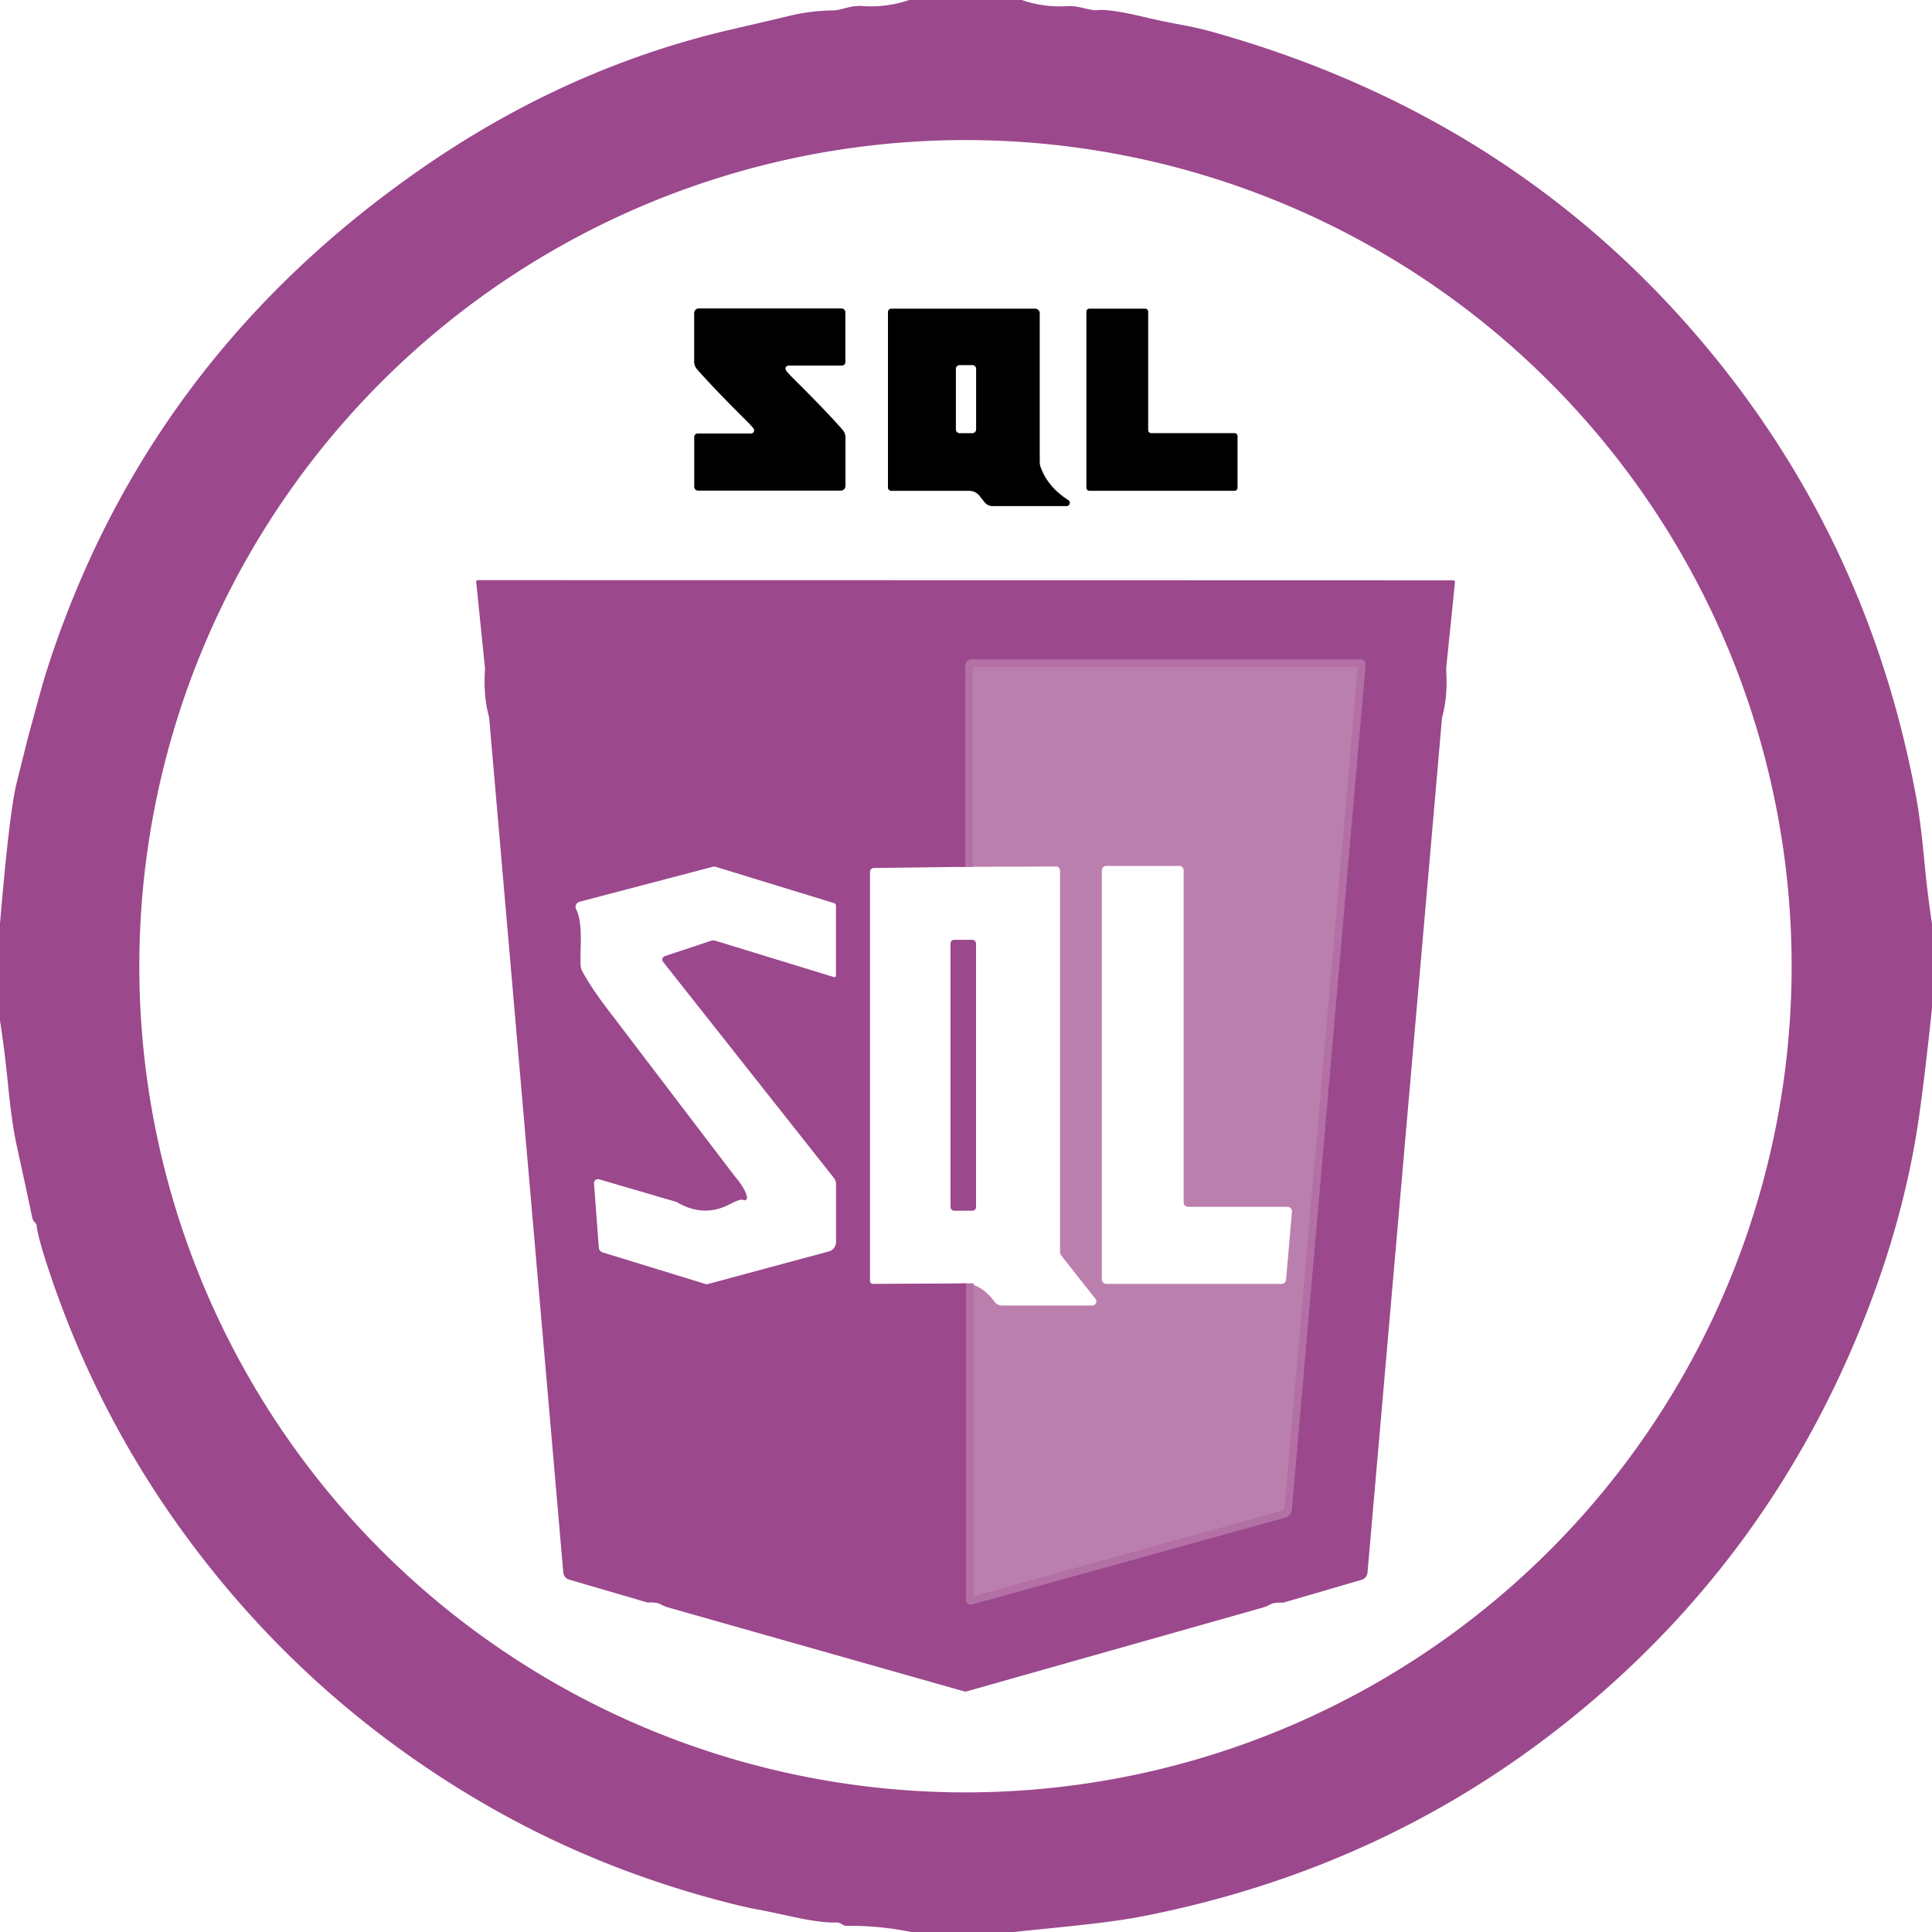 <?xml version="1.0" encoding="UTF-8" standalone="no"?>
<!DOCTYPE svg PUBLIC "-//W3C//DTD SVG 1.1//EN" "http://www.w3.org/Graphics/SVG/1.1/DTD/svg11.dtd">
<svg xmlns="http://www.w3.org/2000/svg" version="1.1" viewBox="0.00 0.00 256.00 256.00">
<path stroke="#a75c98" stroke-opacity="0.953" stroke-width="2.00" fill="none" stroke-linecap="butt" vector-effect="non-scaling-stroke" d="
  M 128.01 170.06
  L 128.01 212.03
  A 0.59 0.59 0.0 0 0 128.77 212.60
  L 170.30 201.08
  A 1.21 1.20 -5.7 0 0 171.17 200.03
  L 180.94 88.06
  A 0.63 0.63 0.0 0 0 180.31 87.38
  L 128.72 87.38
  A 0.81 0.81 0.0 0 0 127.91 88.18
  L 127.90 114.86"
/>
<path fill="#9b488d" d="
  M 135.40 0.00
  Q 138.31 1.02 141.49 0.81
  C 142.98 0.72 144.43 1.46 145.45 1.34
  Q 147.01 1.16 151.72 2.28
  Q 153.96 2.81 156.39 3.26
  Q 158.87 3.71 161.06 4.34
  Q 201.62 15.83 227.18 47.28
  Q 247.88 72.74 253.95 105.89
  Q 254.47 108.72 254.99 114.14
  Q 255.38 118.31 256.00 122.43
  L 256.00 133.59
  Q 254.84 144.60 253.97 150.00
  Q 252.15 161.16 247.89 172.49
  Q 235.38 205.73 208.23 227.67
  Q 183.63 247.56 151.61 253.88
  C 146.53 254.88 140.11 255.37 134.36 256.00
  L 120.77 256.00
  Q 116.50 255.14 112.15 255.18
  Q 112.00 255.18 111.88 255.14
  Q 111.67 255.05 111.53 254.96
  A 1.20 1.17 -27.3 0 0 110.81 254.74
  Q 108.77 254.80 105.11 254.00
  Q 101.53 253.22 100.43 253.02
  Q 98.33 252.66 94.04 251.48
  Q 77.33 246.89 62.79 238.21
  Q 39.35 224.22 23.52 201.99
  Q 12.69 186.77 6.65 168.86
  Q 5.00 163.96 4.84 162.32
  A 0.20 0.18 -67.5 0 0 4.80 162.20
  L 4.47 161.79
  A 1.14 1.09 21.9 0 1 4.27 161.35
  Q 3.50 157.64 2.24 151.92
  Q 1.57 148.91 1.05 143.58
  Q 0.64 139.38 0.00 135.21
  L 0.00 122.38
  Q 1.24 107.63 2.20 103.76
  Q 3.49 98.58 3.69 97.81
  Q 5.51 91.02 6.13 89.05
  Q 19.33 47.60 55.99 22.24
  Q 75.29 8.88 97.06 3.87
  Q 102.28 2.66 104.47 2.13
  A 26.42 25.78 -51.5 0 1 110.42 1.38
  C 111.42 1.37 112.72 0.69 114.21 0.80
  Q 117.48 1.03 120.46 0.00
  L 135.40 0.00
  Z
  M 237.40 128.03
  A 109.47 109.47 0.0 0 0 127.93 18.56
  A 109.47 109.47 0.0 0 0 18.46 128.03
  A 109.47 109.47 0.0 0 0 127.93 237.50
  A 109.47 109.47 0.0 0 0 237.40 128.03
  Z"
/>
<path fill="#000000" d="
  M 105.24 50.27
  Q 109.33 54.32 111.64 56.94
  A 1.55 1.52 -66.2 0 1 112.03 57.97
  L 112.03 64.39
  A 0.62 0.61 90.0 0 1 111.42 65.01
  L 92.50 65.01
  A 0.52 0.51 90.0 0 1 91.99 64.49
  L 91.99 57.90
  A 0.46 0.46 0.0 0 1 92.45 57.44
  L 99.52 57.44
  A 0.41 0.40 -15.2 0 0 99.87 56.83
  Q 99.69 56.52 98.77 55.62
  Q 94.68 51.56 92.37 48.94
  A 1.55 1.52 -66.2 0 1 91.98 47.91
  L 91.98 41.49
  A 0.62 0.61 -90.0 0 1 92.59 40.87
  L 111.51 40.87
  A 0.52 0.51 -90.0 0 1 112.02 41.39
  L 112.02 47.98
  A 0.46 0.46 0.0 0 1 111.56 48.44
  L 104.49 48.44
  A 0.41 0.40 -15.2 0 0 104.14 49.05
  Q 104.32 49.36 105.24 50.27
  Z"
/>
<path fill="#000000" d="
  M 141.33 67.06
  L 131.53 67.06
  A 1.38 1.36 -19.2 0 1 130.46 66.55
  L 129.78 65.69
  A 1.71 1.70 -19.0 0 0 128.44 65.04
  L 118.10 65.04
  A 0.44 0.44 0.0 0 1 117.66 64.60
  L 117.66 41.34
  A 0.44 0.44 0.0 0 1 118.10 40.90
  L 137.15 40.90
  A 0.62 0.61 -0.0 0 1 137.77 41.51
  L 137.77 61.21
  A 2.11 1.99 37.6 0 0 137.87 61.84
  Q 138.82 64.52 141.56 66.27
  A 0.43 0.43 0.0 0 1 141.33 67.06
  Z
  M 129.34 48.88
  A 0.50 0.50 0.0 0 0 128.84 48.38
  L 127.16 48.38
  A 0.50 0.50 0.0 0 0 126.66 48.88
  L 126.66 56.90
  A 0.50 0.50 0.0 0 0 127.16 57.40
  L 128.84 57.40
  A 0.50 0.50 0.0 0 0 129.34 56.90
  L 129.34 48.88
  Z"
/>
<path fill="#000000" d="
  M 152.14 41.30
  L 152.14 56.99
  A 0.40 0.40 0.0 0 0 152.54 57.39
  L 163.58 57.39
  A 0.40 0.40 0.0 0 1 163.98 57.79
  L 163.98 64.63
  A 0.40 0.40 0.0 0 1 163.58 65.03
  L 144.35 65.03
  A 0.40 0.40 0.0 0 1 143.95 64.63
  L 143.95 41.30
  A 0.40 0.40 0.0 0 1 144.35 40.90
  L 151.74 40.90
  A 0.40 0.40 0.0 0 1 152.14 41.30
  Z"
/>
<path fill="#9b488d" d="
  M 127.95 76.88
  Q 190.82 76.89 192.56 76.90
  A 0.23 0.22 3.4 0 1 192.79 77.15
  L 191.63 88.51
  A 2.26 1.99 90.0 0 0 191.63 88.83
  Q 191.85 92.26 191.10 95.00
  A 0.37 0.05 -82.0 0 1 191.08 95.07
  L 181.20 208.39
  A 1.09 1.09 0.0 0 1 180.43 209.33
  L 170.18 212.32
  A 0.93 0.83 -48.6 0 1 169.86 212.36
  Q 168.84 212.31 168.31 212.60
  A 2.62 0.51 -34.1 0 1 167.40 212.99
  L 128.07 224.12
  A 0.86 0.45 12.5 0 1 127.97 224.14
  Q 127.94 224.14 127.92 224.14
  Q 127.89 224.14 127.87 224.14
  A 0.86 0.45 -12.5 0 1 127.76 224.12
  L 88.44 212.97
  A 2.62 0.51 34.1 0 1 87.53 212.58
  Q 87.00 212.29 85.98 212.34
  A 0.93 0.83 48.6 0 1 85.66 212.30
  L 75.41 209.31
  A 1.09 1.09 0.0 0 1 74.64 208.37
  L 64.81 95.04
  A 0.37 0.05 82.1 0 1 64.79 94.97
  Q 64.04 92.23 64.26 88.80
  A 2.26 1.99 -90.0 0 0 64.26 88.48
  L 63.10 77.12
  A 0.23 0.22 -3.4 0 1 63.33 76.87
  Q 65.08 76.87 127.95 76.88
  Z
  M 127.90 114.86
  L 115.79 115.01
  A 0.51 0.51 0.0 0 0 115.28 115.52
  L 115.28 169.74
  A 0.38 0.38 0.0 0 0 115.66 170.12
  L 128.01 170.06
  L 128.01 212.03
  A 0.59 0.59 0.0 0 0 128.77 212.60
  L 170.30 201.08
  A 1.21 1.20 -5.7 0 0 171.17 200.03
  L 180.94 88.06
  A 0.63 0.63 0.0 0 0 180.31 87.38
  L 128.72 87.38
  A 0.81 0.81 0.0 0 0 127.91 88.18
  L 127.90 114.86
  Z
  M 78.71 156.80
  L 79.34 165.28
  A 0.77 0.75 7.3 0 0 79.88 165.96
  L 93.49 170.14
  A 0.54 0.54 0.0 0 0 93.81 170.14
  L 109.83 165.82
  A 1.30 1.27 82.8 0 0 110.78 164.57
  L 110.78 156.92
  A 1.36 1.36 0.0 0 0 110.49 156.08
  L 87.87 127.46
  A 0.49 0.49 0.0 0 1 88.10 126.69
  L 94.20 124.66
  A 1.01 1.01 0.0 0 1 94.82 124.66
  L 110.51 129.47
  A 0.20 0.20 0.0 0 0 110.77 129.28
  L 110.77 120.01
  A 0.36 0.36 0.0 0 0 110.52 119.67
  L 94.84 114.86
  A 0.69 0.67 45.8 0 0 94.46 114.85
  L 76.78 119.49
  A 0.69 0.69 0.0 0 0 76.34 120.47
  C 77.28 122.36 76.86 125.65 76.92 127.76
  A 2.13 2.13 0.0 0 0 77.17 128.72
  Q 78.32 130.85 80.51 133.73
  Q 97.24 155.71 97.38 155.88
  Q 98.84 157.62 98.98 158.66
  A 0.33 0.33 0.0 0 1 98.51 159.01
  Q 98.11 158.82 96.75 159.54
  Q 93.26 161.40 89.67 159.28
  Q 89.65 159.27 89.63 159.26
  L 79.37 156.26
  A 0.52 0.52 0.0 0 0 78.71 156.80
  Z"
/>
<path fill="#b472a5" fill-opacity="0.906" d="
  M 128.01 170.06
  Q 130.07 170.20 131.82 172.53
  A 1.19 1.16 -18.2 0 0 132.76 172.99
  L 144.73 172.99
  A 0.55 0.54 -19.0 0 0 145.16 172.11
  L 140.67 166.43
  A 0.95 0.93 26.0 0 1 140.46 165.84
  L 140.46 115.35
  A 0.53 0.52 -90.0 0 0 139.94 114.82
  L 127.90 114.86
  L 127.91 88.18
  A 0.81 0.81 0.0 0 1 128.72 87.38
  L 180.31 87.38
  A 0.63 0.63 0.0 0 1 180.94 88.06
  L 171.17 200.03
  A 1.21 1.20 -5.7 0 1 170.30 201.08
  L 128.77 212.60
  A 0.59 0.59 0.0 0 1 128.01 212.03
  L 128.01 170.06
  Z
  M 146.00 169.53
  A 0.59 0.59 0.0 0 0 146.59 170.12
  L 169.82 170.12
  A 0.59 0.59 0.0 0 0 170.41 169.58
  L 171.19 160.55
  A 0.59 0.59 0.0 0 0 170.61 159.91
  L 157.43 159.91
  A 0.59 0.59 0.0 0 1 156.84 159.32
  L 156.84 115.33
  A 0.59 0.59 0.0 0 0 156.25 114.74
  L 146.59 114.74
  A 0.59 0.59 0.0 0 0 146.00 115.33
  L 146.00 169.53
  Z"
/>
<rect fill="#9b488d" x="125.95" y="124.53" width="3.38" height="35.90" rx="0.47"/>
</svg>
